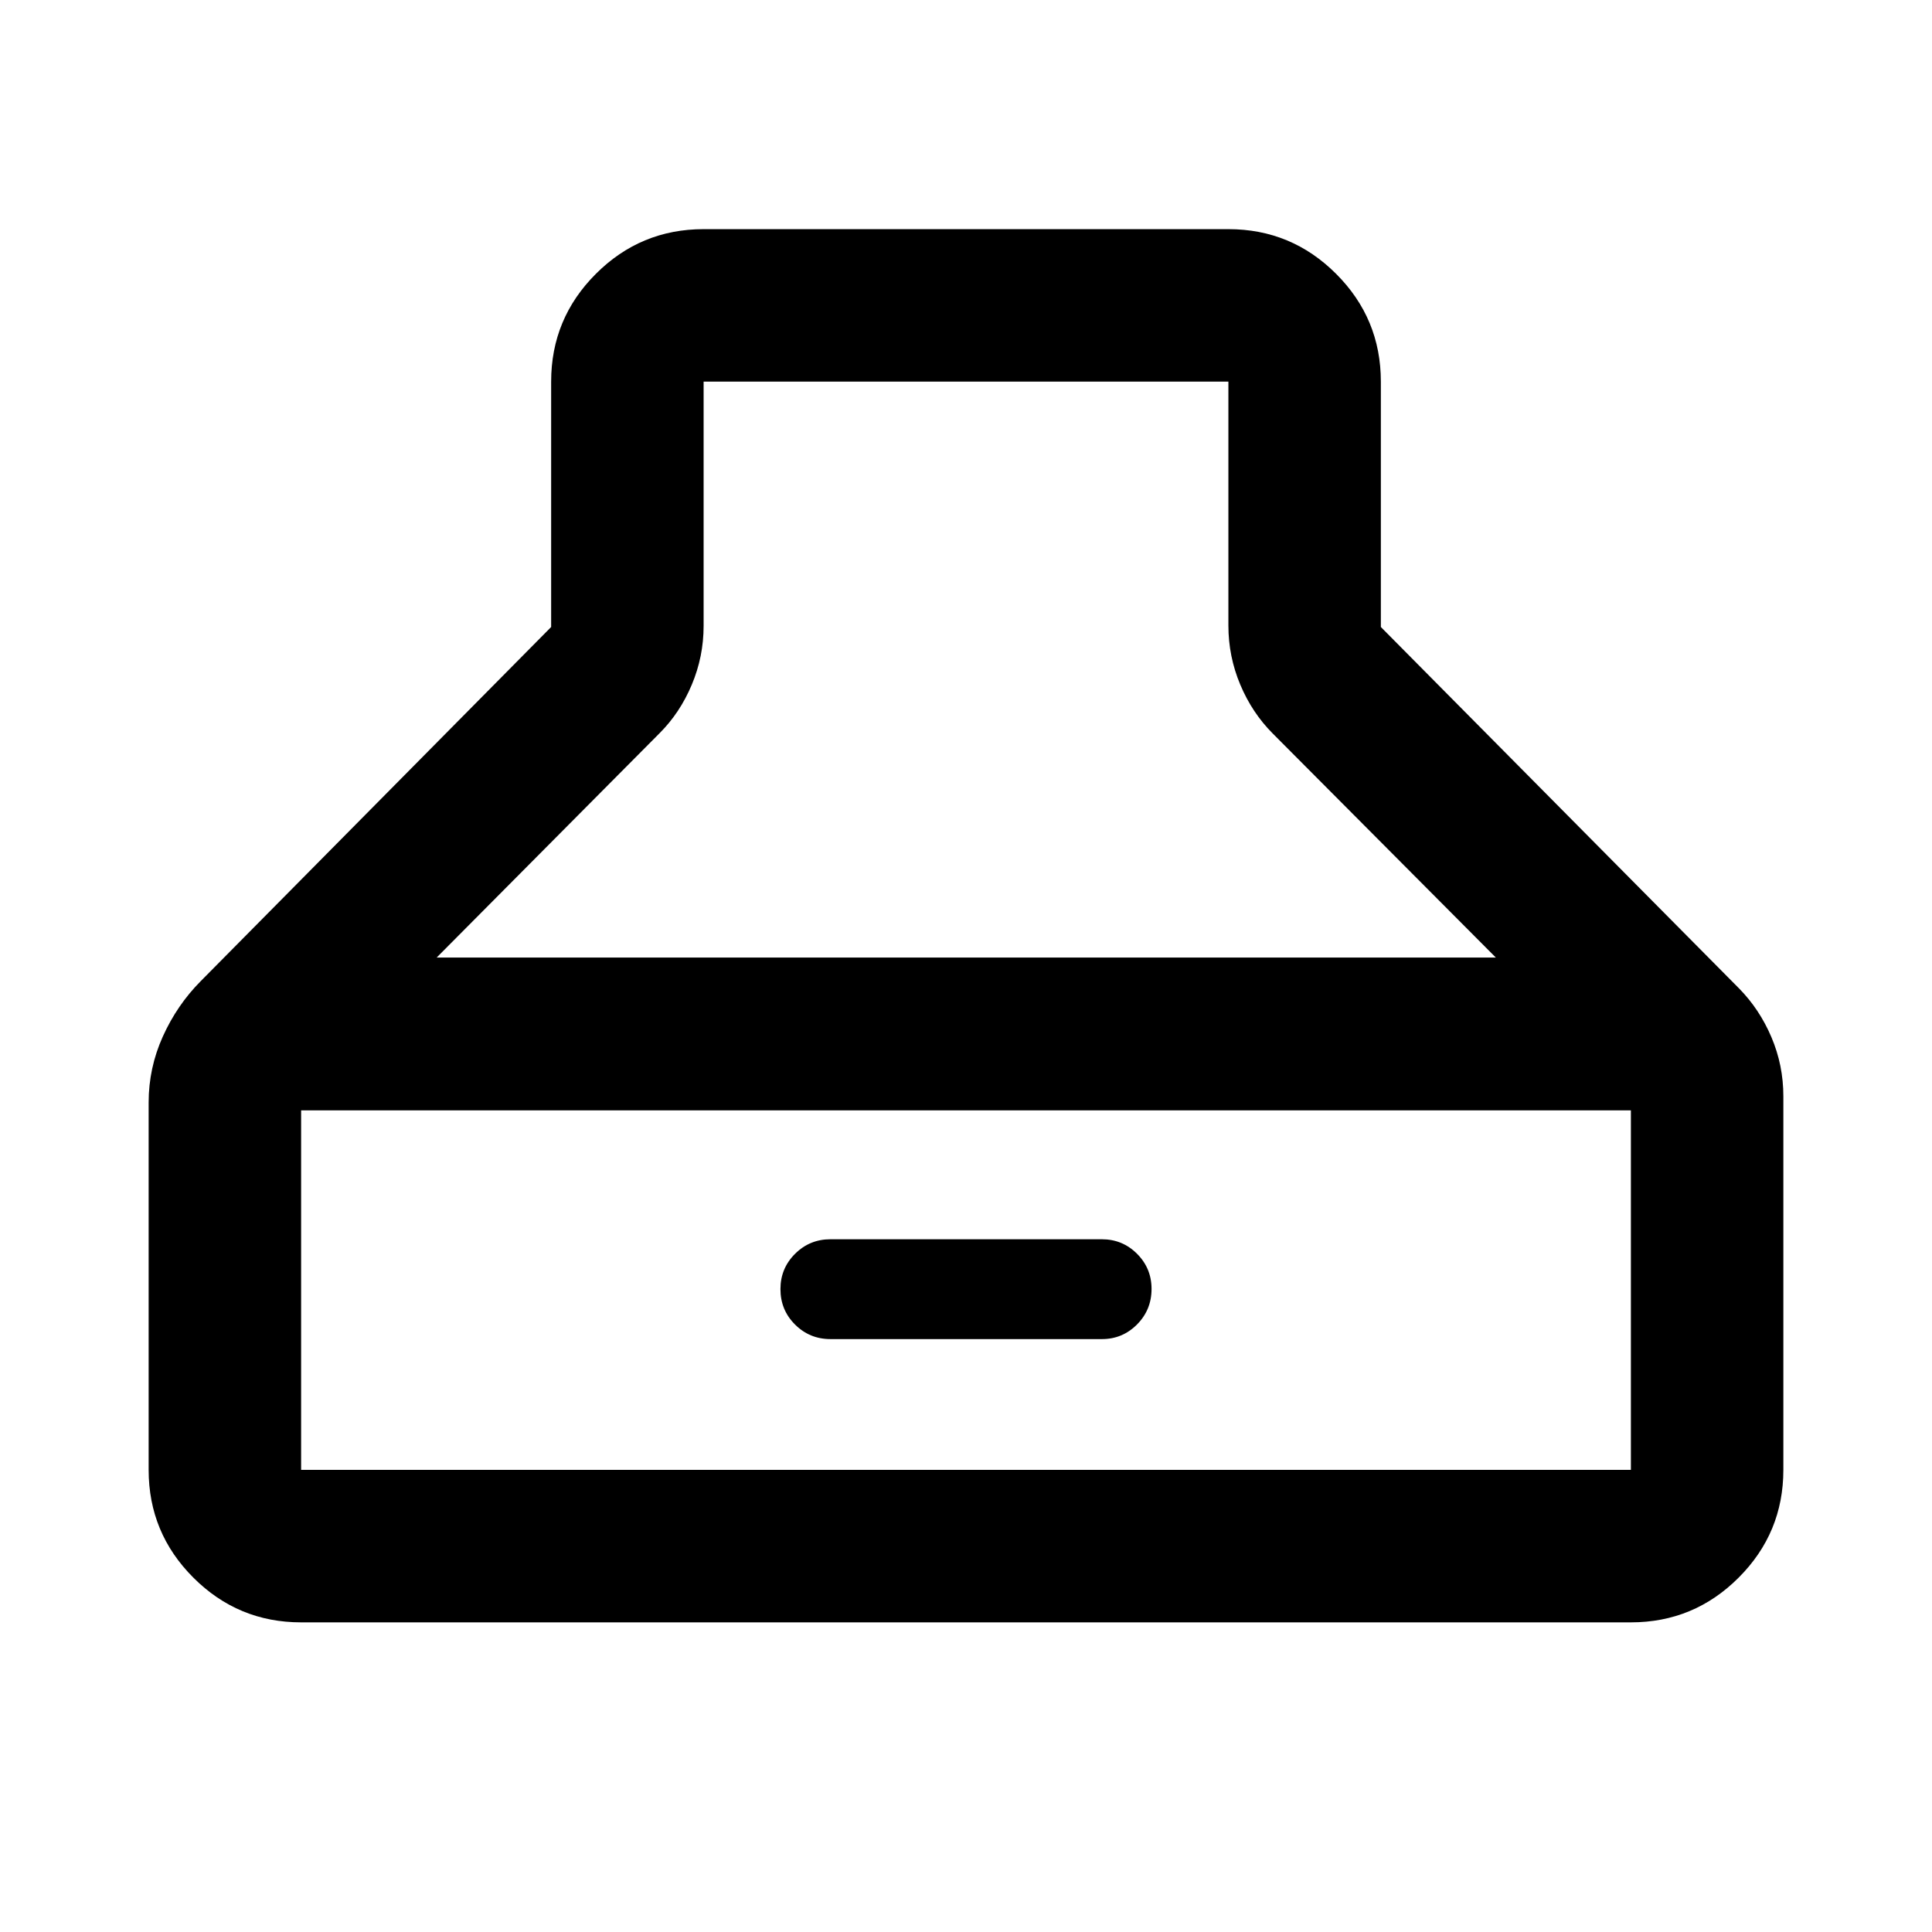 <svg xmlns="http://www.w3.org/2000/svg" height="40" viewBox="0 -960 960 960" width="40"><path d="M149.62-153.86q-31.33 0-53.54-22.22-22.22-22.21-22.22-53.54v-182.6q0-17.13 7.06-32.78 7.06-15.65 18.86-27.53l174.08-175.92v-121.93q0-31.33 22.22-53.54 22.21-22.22 53.54-22.22h260.76q31.33 0 53.54 22.22 22.22 22.21 22.22 53.54v121.93l177.94 179.54q10.21 10.35 16.14 24.3 5.92 13.94 5.92 29.33v185.66q0 31.33-22.22 53.54-22.21 22.22-53.54 22.22H149.62ZM480-770.38H349.62v121.41q0 15.2-5.86 29.16-5.85 13.95-15.96 24.07L216.97-484.2h526.3L632.44-595.5q-10.27-10.28-16.16-24.3-5.9-14.03-5.9-29.41v-121.17H480ZM149.62-229.62h660.76v-178.66H149.62v178.66Zm263.03-64.99q-10.32 0-17.58-7.21-7.27-7.22-7.27-17.64 0-10.31 7.27-17.54 7.26-7.22 17.58-7.22h134.86q10.25 0 17.47 7.21 7.22 7.22 7.22 17.47 0 10.39-7.22 17.66t-17.47 7.27H412.65Z"/></svg>